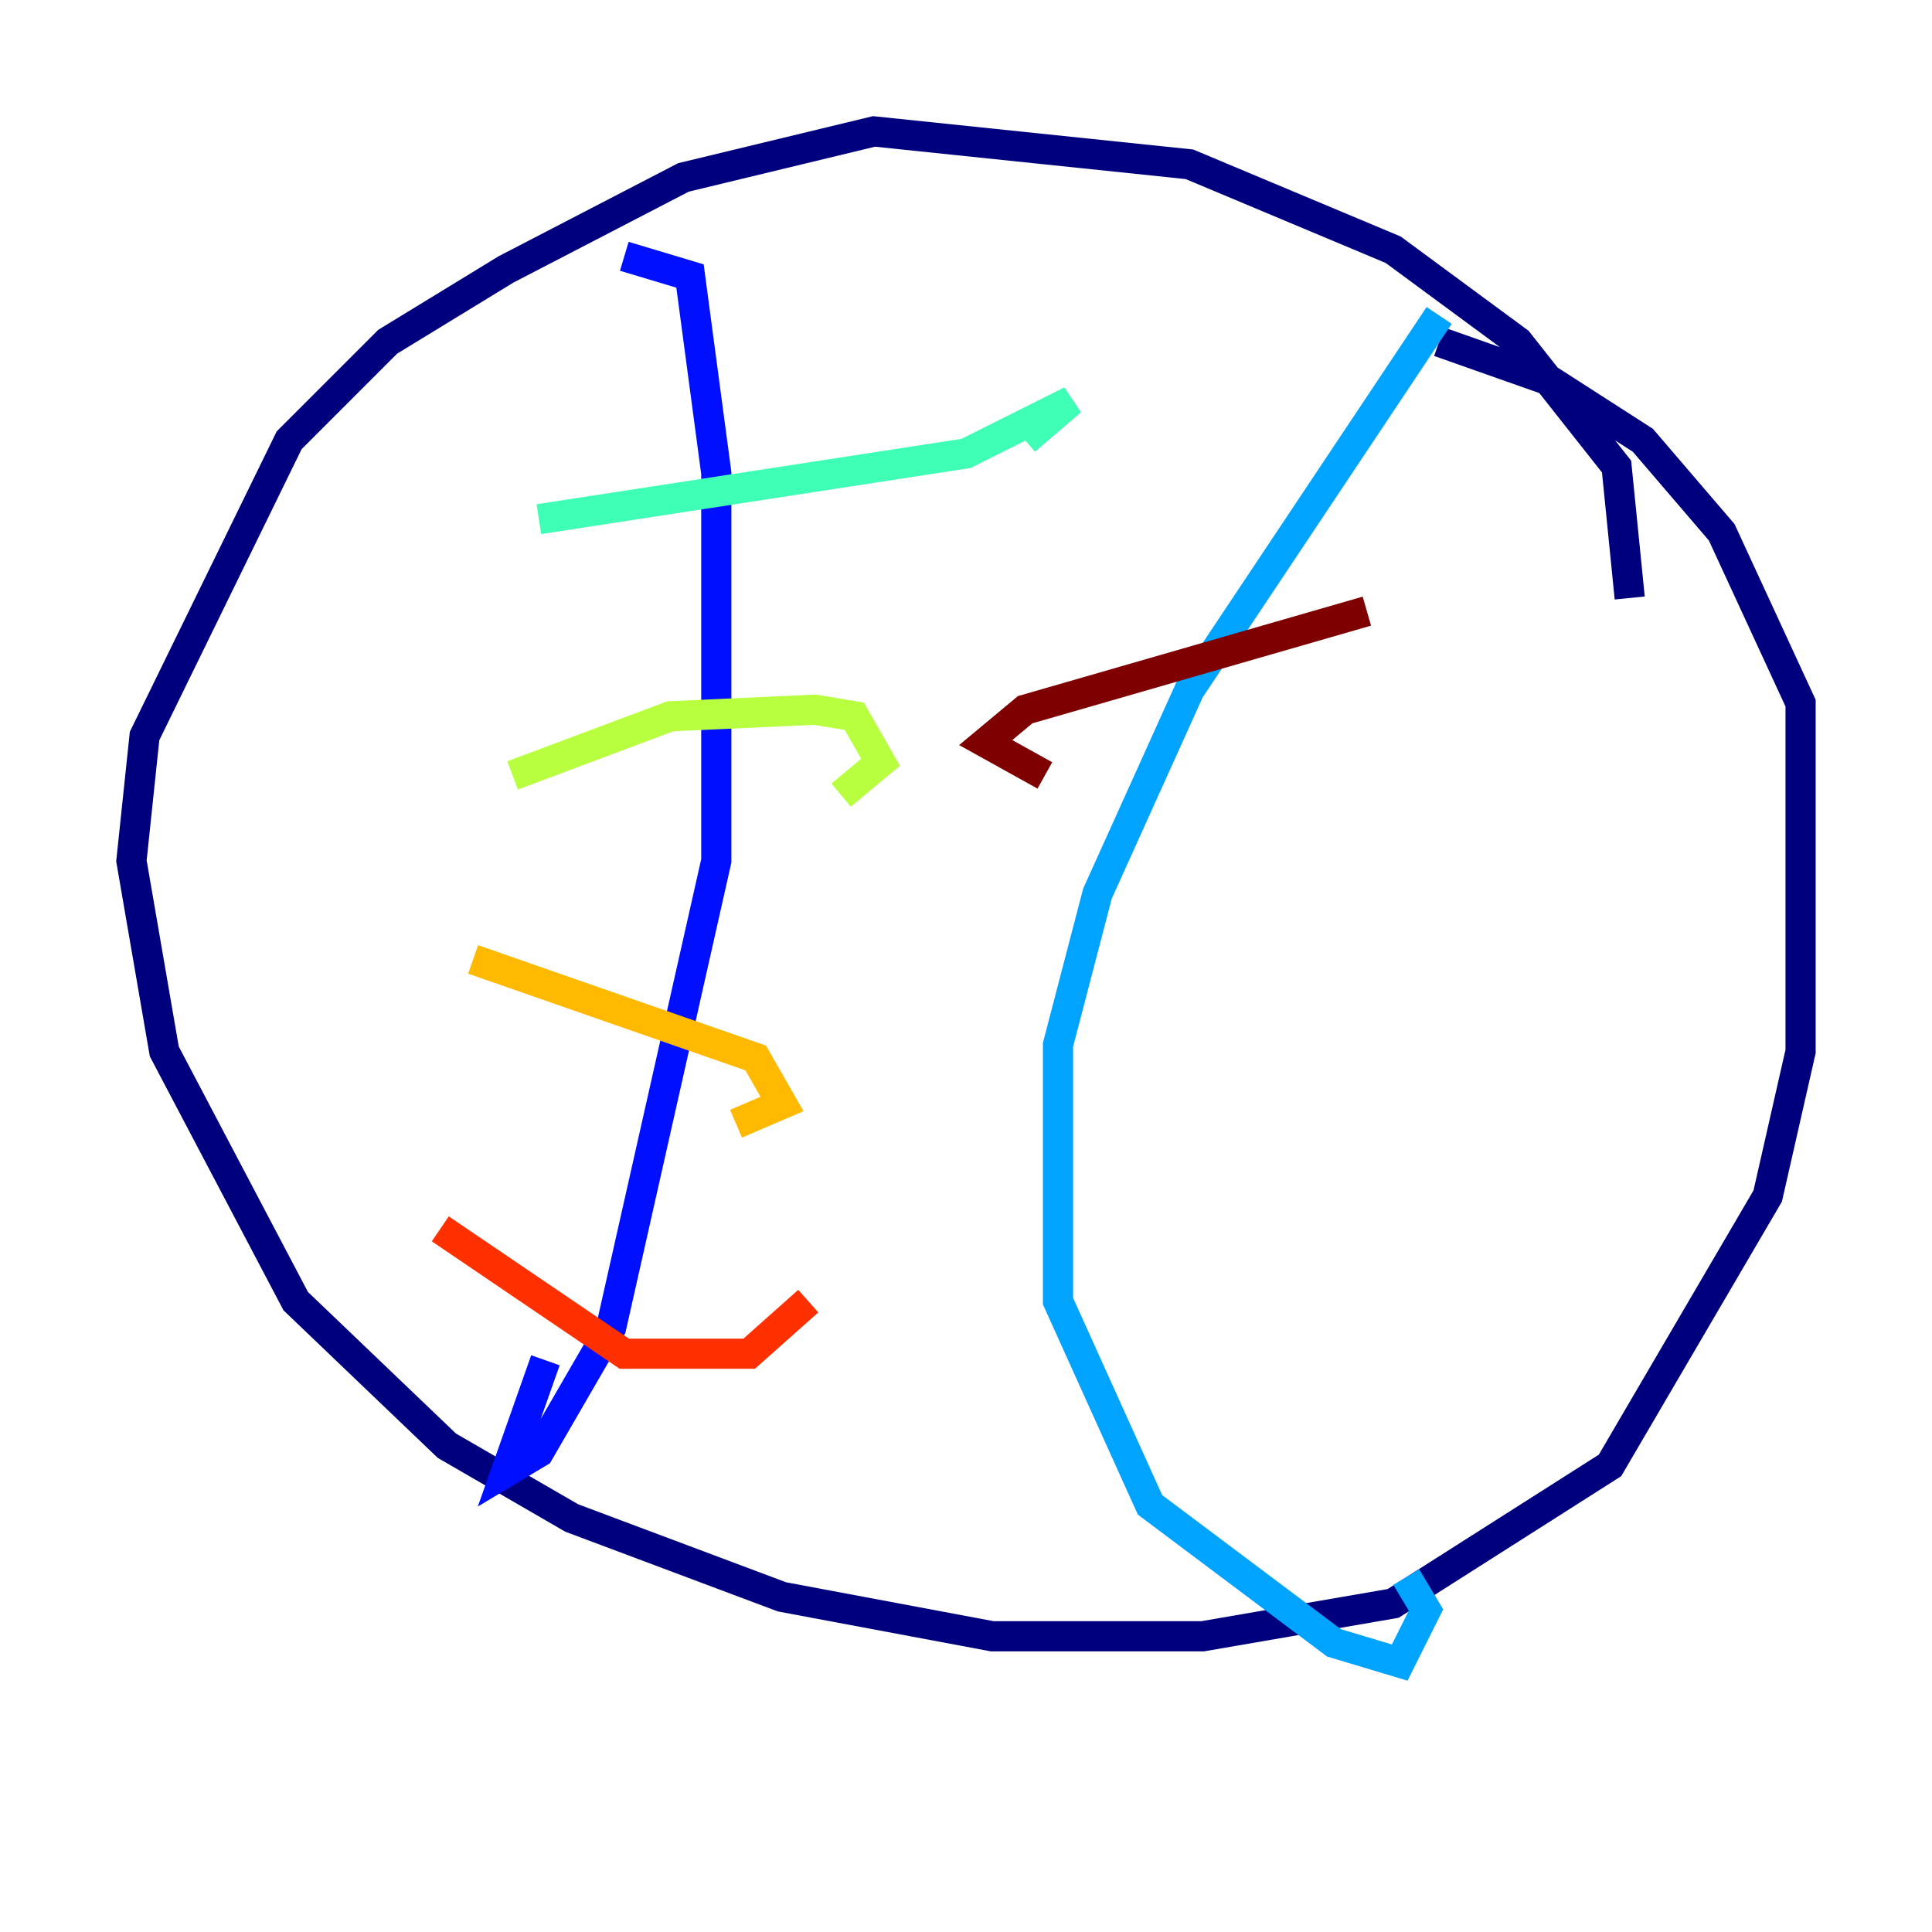 <?xml version="1.0" encoding="utf-8" ?>
<svg baseProfile="tiny" height="128" version="1.2" viewBox="0,0,128,128" width="128" xmlns="http://www.w3.org/2000/svg" xmlns:ev="http://www.w3.org/2001/xml-events" xmlns:xlink="http://www.w3.org/1999/xlink"><defs /><polyline fill="none" points="107.973,39.619 107.102,30.912 100.571,22.64 92.299,16.544 78.803,10.884 57.905,8.707 45.279,11.755 33.524,17.85 25.687,22.64 19.157,29.17 9.578,48.762 8.707,57.034 10.884,69.66 19.592,86.204 29.605,95.782 37.878,100.571 51.809,105.796 65.742,108.408 79.674,108.408 92.299,106.231 106.667,97.088 117.116,79.238 119.293,69.66 119.293,46.585 114.068,35.265 108.844,29.17 102.748,25.252 95.347,22.64" stroke="#00007f" stroke-width="2" /><polyline fill="none" points="41.361,16.98 45.714,18.286 47.456,31.347 47.456,57.034 40.49,87.946 35.701,96.218 33.524,97.524 36.136,90.122" stroke="#0010ff" stroke-width="2" /><polyline fill="none" points="95.347,20.898 78.803,45.714 72.707,59.211 70.095,69.225 70.095,86.204 76.191,99.701 88.381,108.844 92.735,110.15 94.476,106.667 93.17,104.49" stroke="#00a4ff" stroke-width="2" /><polyline fill="none" points="35.701,34.395 64.0,30.041 70.966,26.558 67.918,29.17" stroke="#3fffb7" stroke-width="2" /><polyline fill="none" points="33.959,51.374 44.408,47.456 53.986,47.02 56.599,47.456 58.34,50.503 55.728,52.68" stroke="#b7ff3f" stroke-width="2" /><polyline fill="none" points="31.347,63.565 50.068,70.095 51.809,73.143 48.762,74.449" stroke="#ffb900" stroke-width="2" /><polyline fill="none" points="29.17,81.415 41.361,89.687 49.633,89.687 53.551,86.204" stroke="#ff3000" stroke-width="2" /><polyline fill="none" points="90.558,40.49 67.918,47.02 65.306,49.197 69.225,51.374" stroke="#7f0000" stroke-width="2" /></svg>